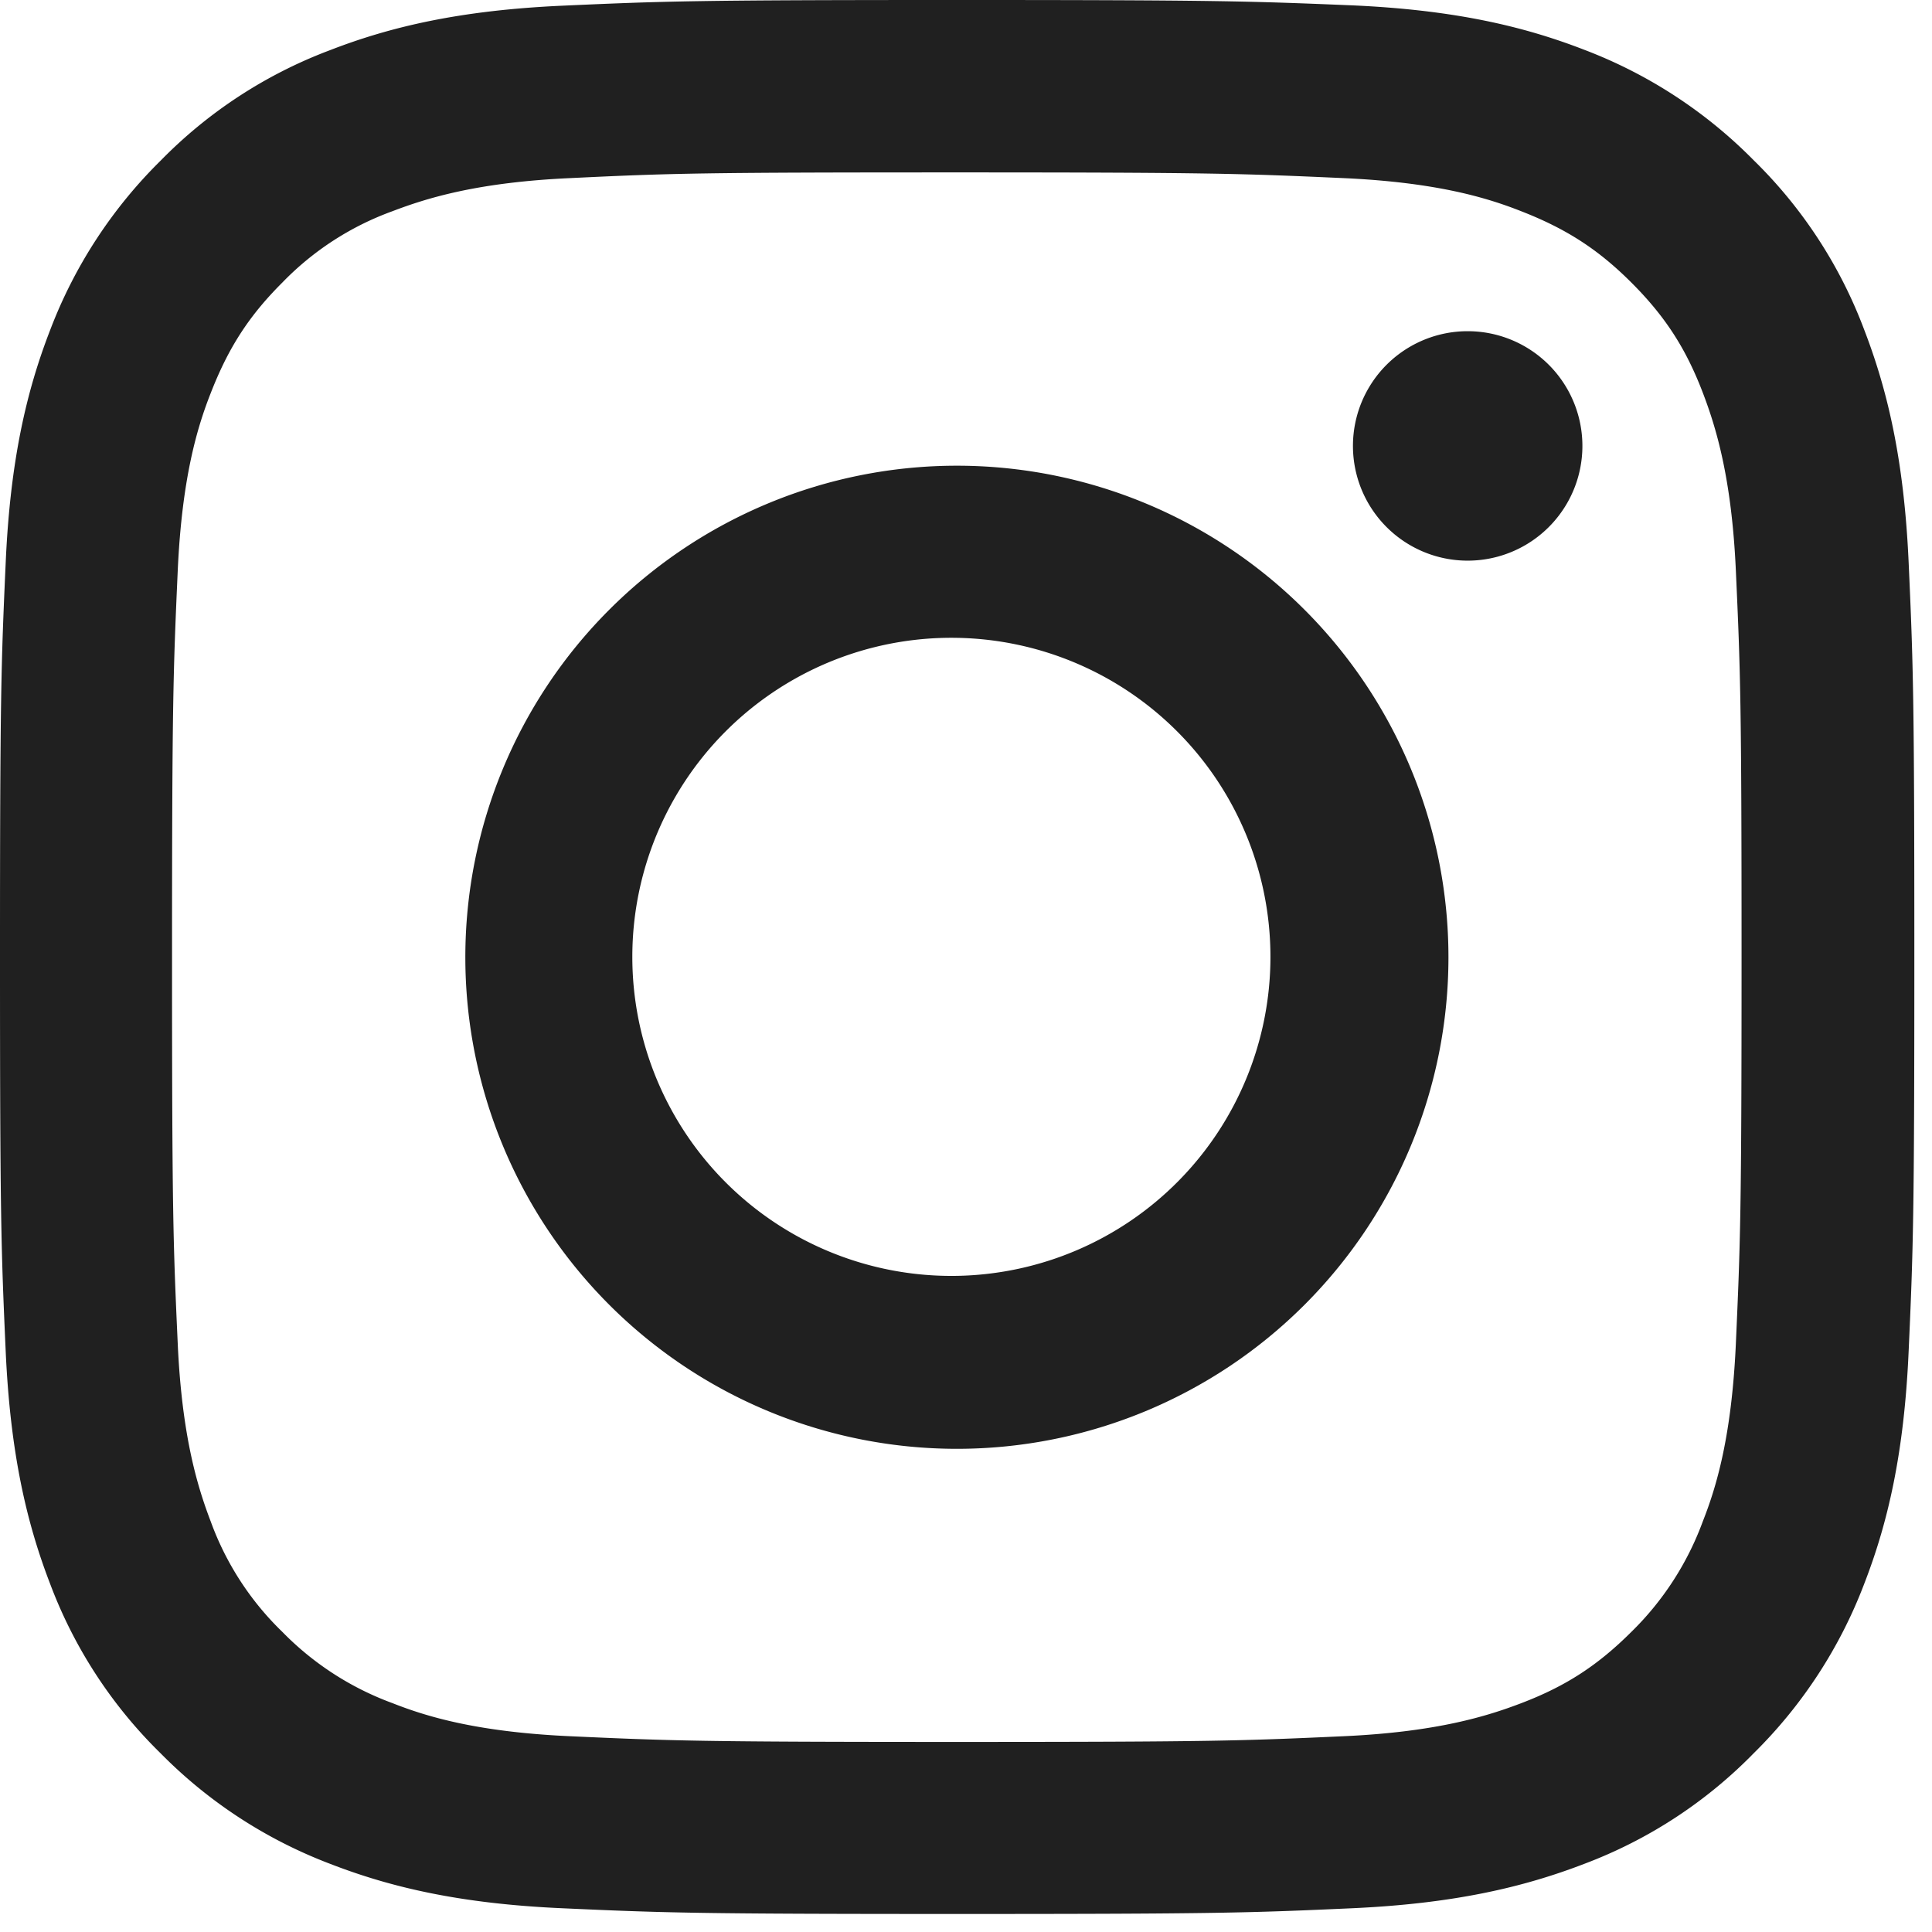 <svg xmlns="http://www.w3.org/2000/svg" width="21" height="21" fill="none" viewBox="0 0 21 21"><g fill="#202020" clip-path="url(#a)"><path d="M10.4 1.874c2.779 0 3.105.013 4.203.062 1.016.046 1.565.215 1.932.36.487.19.834.412 1.198.776.363.363.59.71.776 1.197.14.367.313.917.359 1.932.05 1.098.062 1.425.062 4.203 0 2.779-.013 3.105-.062 4.203-.046 1.016-.215 1.565-.36 1.932a3.24 3.24 0 0 1-.775 1.198c-.364.363-.71.59-1.198.776-.367.14-.916.313-1.932.359-1.098.05-1.424.062-4.203.062-2.779 0-3.105-.012-4.203-.062-1.016-.046-1.565-.215-1.932-.36a3.228 3.228 0 0 1-1.197-.775 3.179 3.179 0 0 1-.777-1.198c-.14-.367-.313-.916-.359-1.932-.05-1.098-.062-1.424-.062-4.203 0-2.778.013-3.105.062-4.203.046-1.015.215-1.565.36-1.932.19-.487.412-.834.776-1.197a3.17 3.17 0 0 1 1.197-.776c.367-.14.916-.314 1.932-.36 1.098-.053 1.429-.062 4.203-.062ZM10.4 0C7.576 0 7.221.012 6.11.062c-1.106.05-1.862.227-2.522.483a5.07 5.07 0 0 0-1.842 1.201A5.159 5.159 0 0 0 .545 3.588c-.256.66-.434 1.416-.483 2.526C.012 7.221 0 7.576 0 10.4s.012 3.179.062 4.29c.05 1.106.227 1.862.483 2.526a5.07 5.07 0 0 0 1.201 1.842 5.16 5.16 0 0 0 1.842 1.201c.66.256 1.416.434 2.526.483 1.111.05 1.462.062 4.29.062 2.828 0 3.18-.012 4.29-.062 1.106-.05 1.862-.227 2.527-.483a5.07 5.07 0 0 0 1.84-1.201 5.16 5.16 0 0 0 1.202-1.842c.256-.66.434-1.416.483-2.526.05-1.111.062-1.462.062-4.29 0-2.828-.012-3.179-.062-4.29-.05-1.106-.227-1.862-.483-2.526a5.069 5.069 0 0 0-1.201-1.842A5.159 5.159 0 0 0 17.22.541c-.66-.256-1.416-.434-2.526-.483C13.579.012 13.224 0 10.4 0"/><path d="M10.4 5.062a5.343 5.343 0 1 0 .002 10.686A5.343 5.343 0 0 0 10.4 5.062Zm0 8.806a3.468 3.468 0 1 1 0-6.935 3.468 3.468 0 0 1 0 6.935m5.553-7.774a1.247 1.247 0 1 0 0-2.494 1.247 1.247 0 0 0 0 2.494"/></g><defs><clipPath id="a"><path fill="#fff" d="M0 0h21v21H0z"/></clipPath></defs></svg>